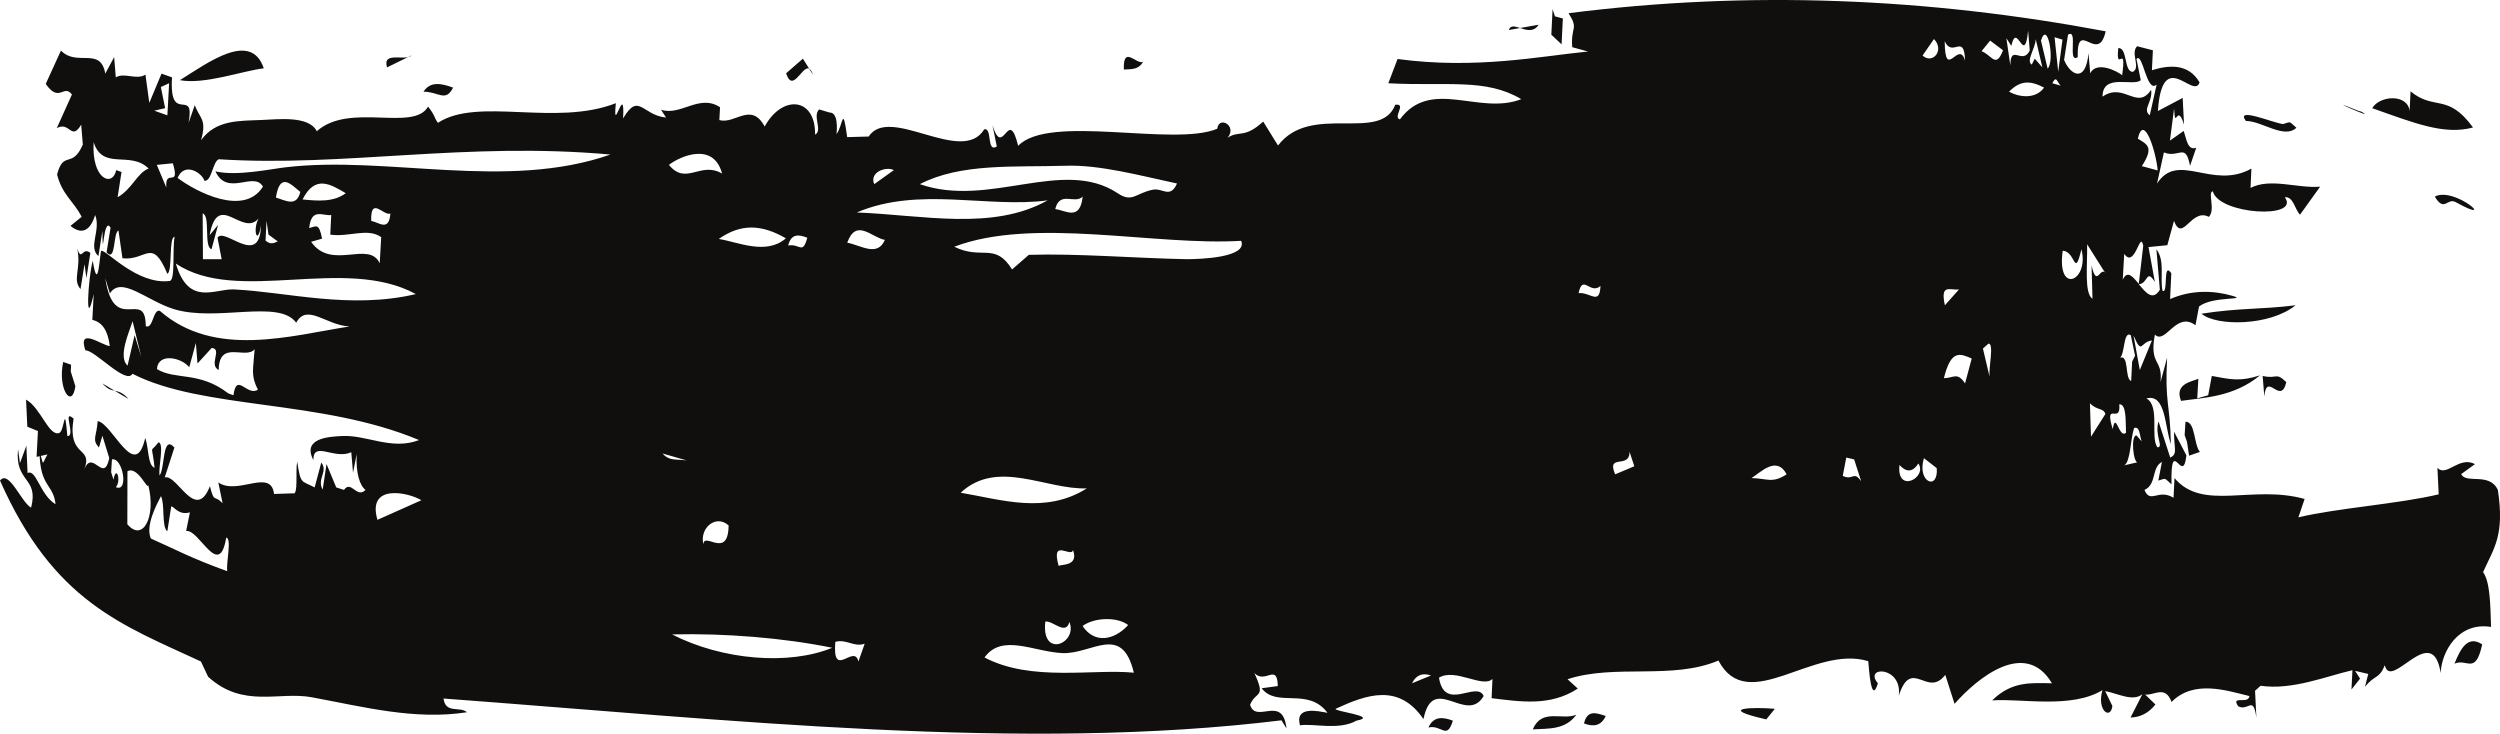 <svg viewBox="0 0 92 27" fill="none" xmlns="http://www.w3.org/2000/svg" preserveAspectRatio="none"><path d="M91.007 4.692c-.93-1.284-1.427-.608-2.298-1.33l-.035.722c-.076-.642-1.105-.573-1.376-.103 1.556.55 2.649.997 3.71.71Zm-88.39 8.73-.292-.102c-.213 1.008.331 1.753.449.893l-.169-.538.011-.252Zm7.09-10.908c-.47-1.397-2.056-.206-3.086.436.898.172 2.31-.344 3.086-.436Zm4.536-.034.914-.447c-.225.24-1.098-.172-.914.447Zm15.67.264-.366-.585-.618.538c.291.894.72-.755.985.047Zm51.481 11.091-.133.71-.402.116.04-.723c-.214.103-.896.172-.636.814.775-.115 1.927-.126 2.905-.94-.714.23-1.045.161-1.774.023ZM56.62.91l-1.096.195c.13-.413.773.332 1.096-.195ZM89.6 7.235c.358.596.456.023.776.207 1.591.882-.044-.596-.776-.207Zm-10.978 8.789c-.227 0-.109 1.054.051.985l-.5.115c.234-.126.225-.974.363-1.375.277-.092.173.527.367.596l-.28-.321Zm-.873-.23c-.331-1.088.311-.137.24-.916.264-.011.229.562.249 1.043-.26.252-.371-.825-.49-.126Zm-.78-6.027.035 1.227c-.311-.195-.182-1.238-.198-2.005l.73 1.156c-.234-.515-.358.55-.567-.378Zm-.02 6.303-.04-1.226c.284.275.493.16.57.39l-.53.836Zm-1.04-6.841c.48.011.42 1.054.688-.057.296 1.18-.922 1.695-.689.057Zm-.383-6.165c.204-.412.165.195.485.138l-.485-.138Zm-.173-.538-.245-1.032c.236-.778.52.745.245 1.032Zm-1.42.848c.41-.413.764-.424 1.289-.15-.311.436-.923.356-1.29.15Zm-.099-1.97.183.286c.205-.952.48.79.618-.562l.06.733c-.27.55-.711-.275-.714.55l-.147-1.008Zm-.913.48.316-.39.475.356c-.266.687-.402.183-.79.034Zm.296 11.986-.245-1.043.205-.183c.213 0 0 .859.04 1.226Zm-.903.24c-.289-.435-.422-.194-.778-.194.26-1.066.6-.906 1.023-.722l-.245.916Zm-.222-3.46-.52.584c-.18-.813.193-.538.52-.584ZM70.75 2.044l.42-.607c.406.424-.063.94-.42.607Zm.05 14.816.472.367c.069.848-.74.527-.472-.367Zm-.9.252c.225.241.462.31.696-.057.347.516-.81 1.135-.696.057Zm2.414-14.884c-.233-.791-.738.79-.749-.71.291.63.713-.333.75.71Zm2.6-.791.245 1.043-.28-.321-.11.218c-.225-.126.141-.607.146-.94Zm.694-.068.292.09-.158 1.181-.134-1.271Zm3.172 1.58-.158-.778c.234-.276.371 1.283.743.94l-.254 1.133c-.287-.229.116-.48.05-.94-.514.78-.999-.297-1.788.253-.002-.882 1.145-.355 1.407-.607Zm.623 3.324-.583-.16c.463-.711.185-.803-.147-1.01.218-.962.672.482.73 1.17Zm-.696 4.17c-.222-.263-.423-.515-.59-.148l.054-.952c.398.573.587-.905.7-.297l-.164 1.398Zm-.28 3.576c-.254-.08-.052-1.043-.45-.837.232-.034.14-1.031.436-.848l.158.756-.109.218-.035.71Zm.764-1.49-.446 1.088-.232-1.272c.327.745.232.241.678.184Zm-10.7 5.18c-.289-.402-.28-.012-.678-.196l.13-.675.29.068.258.802Zm-4.036-.116c.346-.217.929-.835 1.293-.137-.538.344-.698.15-1.293.137Zm-5.017-.137c-.331-.78.525-.183.531-.825l.174.527-.705.298Zm-1.345-6.669c.15-.722.423.07.805-.263-.031.733-.376.218-.805.263Zm-6.132 14.358c.158-.32.402-.39.702-.287l-.702.287ZM43.672 9.538c-1.847-.034-4.063-.217-5.812-.16l-.616.538c-.633-1.02-1.107-.332-2.127-.836 2.916-1.112 7.388-.023 10.558-.218.256.619-1.518.676-2.003.676Zm-7.441 14.656c.642-.894 1.813-.206 2.867-.16 1.091.045 2.19-1.112 2.627.721-1.494-.148-3.792.344-5.495-.561Zm2.236-1.318c.266-.057.755.527.886.012.323.779-1.04 1.374-.886-.012Zm.495-2.04c-.306-1.065.462-.286.525-.595.233.642-.52.504-.525.595Zm2.554 2.166c-.511.562-1.238.699-1.678.034.458-.332 1.3-.332 1.678-.034Zm-6.163-4.87c1.355-1.26 3.145-.103 4.643-.16-1.525.962-3.15.412-4.644.16Zm-4.175-9.2c.331-.917.891-.195 1.385-.104-.273.642-.885.195-1.385.103Zm.411 15.41c-.153-.675-.966.7-.85-.721.417-.115.677.206 1.081.068l-.23.654Zm-6.859-.996c1.951-.046 4.101.126 5.897.492-1.591.654-4.039.459-5.897-.492Zm1.007-6.268c-.667-.298-1.014 0-1.356-.39l1.356.39Zm.836-10.69c-.794-.47-1.325.458-1.956-.321.413-.321 1.642-.86 1.956.32Zm.24 12.948c-.016 1.271-.912.206-.927.698-.154-.595.458-1.123.927-.698ZM28.92 8.77c-.72.63-1.76.138-2.468.023.814-.573 1.581-.538 2.468-.023Zm.789-.022c-.178.642-.271.206-.705.286.118-.458.398-.4.705-.286Zm8.844-1.375c-2.022 1.134-4.599.538-7.024.446 2.288-.973 4.817-.148 7.024-.446ZM32.894 6.26l-.722.516c-.19-.436.429-.665.722-.516Zm6.949.974c-.1.905-.607.516-1.01.459.17-.688.72-.161 1.01-.459Zm-.636-1.134c1.258-.046 2.771.367 4.107.653-.26.573-.524.149-.898.23-.62.125-.753.492-1.289.125-2.014-1.329-4.73.562-7.277-.332 1.511-.78 3.465-.619 5.357-.676Zm-28.705.057c-.578.069-1.796.332-2.574.149.438.951 1.42-.023 1.748.562-.694 1.111-2.457.194-3.141-.321.264-.62.922-.16.984.103.272.046.305-.699.532-.79 4.58.297 9.089-.654 14.414-.173-3.847 1.34-8.217.023-11.963.47ZM13.89 19.13c-.396-1.352 1.147-1.008 1.618-.722l-1.618.722ZM11.134 7.34c.462-.918 1.024-.562 1.591-.23-.449.333-1.02.286-1.591.23Zm2.527.79c-.033-.94.471-.16.705-.275-.047.687-.43.32-.705.275Zm.367.596-.054.962c-.404-.86-1.776.287-2.525-.79l.403-.115c-.116-.607-.22-.447-.474-.39.078-.767.505-.435.811-.48l-.035.721c.671.104 1.371-.264 1.874.092ZM10.153 7.27c.15-.951.547-.493.898-.207-.137.573-.549.31-.898.207Zm.303 1.787c-.143-.47-.338.115-.685-.206l.038-.722.071.504.576.424ZM7.457 7.854c.296.08.031 1.226.327 1.318l.24-.894-.311.378c.307-1.673 1.202.092 1.805-.619-.234.413-.042 1.043.086.264-.04 1.57-1.351.034-1.6.447l.153.79h-.689l-.01-1.684Zm1.138 2.796c-.704-.023-1.656.63-2.125-.951 2.268 1.524 6.204-.31 8.833 1.123-2.422.573-4.752-.08-6.708-.172Zm-2.712.79c-.255-.08-.246.688-.52.562 0-1.432-1.173.367-1.489-1.765l.17.562c.413-.665 1.35.263 2.34.572 1.573.493 3.883-.377 4.516.505.396-.733 1.105.103 1.967.137-2.151.332-4.965 1.192-6.984-.573Zm2.708 3.106-.191-.07c-1.065-.824-1.947-.48-2.625-.893.042-.619.909-.424 1.189-.068l.244-.894.06.756.523-.573c.406.034-.125.619.257.813.016-1.134 1-.366 1.323-.767-.051.756-.149.962.12 1.49-.402.263-.785-.665-.9.206Zm-3.388-1.398-.249-.814-.26 1.123c-.36-.332.058-1.226.185-1.638l.324 1.33Zm.918-6.245-.35-.836.59-.058c.28.951-.3.15-.24.894Zm-.446-2.83.402-.092-.158-.779.305-.138-.065 1.18-.484-.172ZM8.36 21.02c-1.387-.505-1.854-.78-2.81-1.203-.207-.481.227-1.272.373-1.559.154.298.016 1.123.234 1.295l.144-.916c.087-.023.265.343.687.217l-.138.688c.47-.092 1.22 1.822 1.474.24.209.035 0 .883.036 1.238Zm-3.674-1.73.004-1.948c.387-.207.745.733.765.504.3 1.18-.205 2.12-.77 1.444Zm-.423-1.364c.207-.218.018-.848-.087-.275l-.086-.275.029-.47c.398-.092.633 1.238.144 1.02Zm.065-10.668.144-.928-.196-.069c-.133.642-.915.344-.83-1.031.333 1.066 1.346.298 2.024.974-.418.15-.607.756-1.142 1.054ZM91.92 18.03c-.305-.665-1.178-.206-1.347-.584l.507-.367c-.594-.31-1.047.493-1.383.137l.047.975c-1.474.355-3.739.504-5.164.848l.23-.677c-1.932-.538-3.744.47-4.788-.768l-.036.723c-.571-.344-.851.24-1.07-.287.459-.206.25-.825.643-1.031l-.133.687c.307-.091.198-.114.485.138-.036-1.88.422.103.548-1.066l-.453-.87c-.015.607.153.813-.142.95l-.43-1.329c-.157.516.21.963-.044.951-.266-.378.107-1.524-.404-1.798.716-.184.669 1.008.902 1.684-.028-1.513-.229-1.49-.138-3.186l-.244.905c.093-.882-.422-.595-.207-1.752.392.389.78-.883 1.494-.344l.131-.688c.49-.4 1.871-.218 1.207-.4-.64-.184-1.467-.23-2.272.125l.045-.951c-.325-.47-.1.802-.325.642-.097-.482.1-1.1-.224-1.524l.127 1.49c-.265.435-.532.09-.776-.207.342 0 .271-.596.593-.08l-.235-1.284.693-.068.245-.894c.32.825.63-.493 1.284-.149.256-.264-.06-.917.147-.94.216.86 3.248 1.032 2.647.218.316-.034.363.436.56.642l.74-1.031c-.837.068-1.826-.333-2.56.045l.031-.71c-1.438.802-2.703-.653-3.472.55l.252-1.146c.56.23.793-.39.962.493l.229-.665c-.32.115-.36-.32-.462-.619l-.507.356.153-1.18c.047.859.107-.253.367.595l-.051-.985-.912.481c.163-2.394 1.316-.39 1.534-1.054-.422-.722-1.162-.63-1.754-.447l.036-.733-.58-.15c-.256.253.137.768-.147.94-.349.035-.196-.905-.547-.87-.098.974.316-.253.143.996-.183-.149-.943-.538-1.176-.069l-.062-.744c-.103 1.123-.667.813-.899.252l.145-.928c.387-.252-.036 1.077.356.825-.031-1.467.753.298 1.029-.951C70.959-.075 64.395-.362 57.722.486c.387.607.076.47.136 1.25l.582.16c-1.754.171-4.125.664-7.01.275l-.34.893c2.167.115 3.582-.195 4.894.585-1.563.607-3.32-.802-4.468.744-.273-.08.265-.595-.17-.538-.548 1.42-3.102-.092-4.315 1.5l-.545-.881c-.705.641-.873.309-1.311.595.369-.435-.32-.825-.38-.332-1.592.677-6.19-.561-7.327.63-.366-1.5-.546.516-.944-.756l.158.78c-.387.24-.156-.711-.463-.631-.815 1.34-3.48-.917-4.252.264l-.791.022c-.171-1.248-.151-.423-.391-.114.046-.516-.04-.79-.252-.79l-.39-.115c-.254.252.141.767-.147.928.015-1.398-1.225-1.467-1.856-.298-.5-.928-1.096-.069-1.668-.24l.025-.47c-.76-.505-1.442.332-2.171.091l.184.287c-.876-.08-1.005-.951-1.58.034.075-1.432-.394.734-.267-.561-2.236.87-5.075-.241-6.548.722-.14-.184-.102-.276-.362-.596-.54.94-2.892-.172-4.095.905-.295-.585-1.442-.436-2.05-.413-.808.035-1.67-.01-2.21.745.224-.79-.052-.79-.23-1.294l-.229.653c.25-1.364-.72.125-.609-1.673l-.386-.138-.45 1.077-.142-1.042c-.31.217-.784-.092-1.091.103l-.06-.745-.327.607c-.173-1.008-1.049-.24-1.631-.848l-.56 1.226c.5.722.658-.011.964.39L2.09 4.714c.48-.263.532.493.898-.126l.06.734c-.395.905-.713.194-.947 1.1.183.744.623.997.903 1.558l-.41.332c.317.264.69.31.908-.4.22.56-.27 1.18.12 1.512l.146-.928c.02 1.34.027-.596.3-.115l-.146.905c.351.39.233-.733.438-.802l.146 1.02c.878.103 1.087-.79 1.652.573.2-.103.042-1.34.267-1.364-.087.481.035 1.616-.185 1.627-1.191.15-2.325-1.146-2.511-1.111-.058 0-.107 1.673-.316.367-.174.63-.287 2.681.035 1.226l-.05.95c.35.081.57.368.642.963-.272-.011-1.198-.733-.898.16.33-.033 1.498 1.284 1.733.86 2.599 1.33 6.949.928 10.547 2.44-1.02.39-1.938-.206-2.856-.148-.467.023-1.458.08-1.034.882-.006-.722.77 0 1.396-.287l.063.757.135-.688c-.035.71.118 1.169.327 1.318-.331.332-.529-.378-.794 0l-.286-.092-.356-.86-.142.94c-.225-.389.209-.664-.051-.996l-.245.916c-.495-.263-.511-.091-.642-.95-.07.32.05 1.271-.158 1.168l-.694.023c-.113-.963-1.346.069-2.051-.424l.158.768c-.325-.344-.3.023-.467-.63-.527 1.352-1.214-.47-1.663-.321l.356-1.1c-.453-.516-.34.79-.55 1.03-.035-.354.179-1.179-.035-1.225-.335.447-.244-.011-.144.94-.26-.092-.213-.757-.345-1.1-.369 1.638-1.2-.528-1.749-.62-.042.585-.22.677.047.975l.126-.436.254.825c-.202.963-.611-.343-.916.401.325-.859-.633-.389-.398-1.856-.442-.39.102.665-.229.642-.113-1.284-.097-.195-.295-.115-.383.15-.683-.928-1.225-1.226l.047.997.39.16-.05.951.4-.091c-.227.401-.118.436-.291-.104.013 1.318.509 1.18.59 1.937-.577-.343-.713-1.317-1.03-1.146l-.045-1.008-.236.642-.07-.516c-.127 1.25.775 1.02.48 2.154-.367-.206-.816-1.41-1.143-.997 1.972 4.457 4.481 5.306 7.393 6.658l.264.561c1.294 1.18 2.614.527 3.823.757 1.912.355 3.788.847 5.704.55-.256-.23-.79.068-.863-.505 10.645.791 21.274 1.971 30.836.802l.185.299c-.138-1.273-1.123-.15-1.34-.872.22-.527.595-.217.157-1.168.398.424.843-.39.863.48l-.594.081c.558.734 1.71-.057 2.423.905-.358-.068-1.21-.263-1.013.459.482-.08 1.442.195 2.078-.172.856-.16-.863-.344-.765-.436 1.143-.527 2.32-.95 3.232.379.351-1.73 1.585.229 2.214-.849-.247-.584-1.443.608-1.643-.675.596-.367 1.62.4 1.968.045l-.032.71c1.067.127 2.154.31 3.172-.354l-.378-.344c1.739-.573 3.855.034 5.553-.688 1.086 2.051 3.485-.595 5.514.023.031.332.11 1.616.354.814-.543-.642.911-.642.769.458.469-1.444 1.049.103 1.711-.768l.342 1.066c.847-.962 2.61-2.395 3.584-.756-.78-.012-1.479-.08-2.201.63 1.06-.08 2.914.32 4.06-.378-.221.745.299 1.111.365.584l-.266-.55c.476.092 1.02.401 1.371.115l-.438.86c.358-.012.667-.161.916-.482l-.38-.367c.311.058.742-.366.974.276.824-.837 2.049-.413 2.865-.218-.023.32-.705-.046-.41.378.379.194.547-.424.667.412l-.049-.985.205-.184c1.156.172 2.43-.355 3.379-.573l-.036.711.316-.4-.183-.287.485.114-.12.47c.364-.447.522-.275.729-.79.231.973 1.75-1.662 2.056.286.031-.791.651-1.89 1.854-1.696-.025-.814-.034-1.662-.294-2.017.411-.905.794-1.352.545-3.025ZM4.73 14.683c-.418-.47-.576-.137-.963-.573l.963.573Zm47.838 12.089c.484-.115.673.481.897-.252-.369-.138-.709-.172-.898.252Zm3.838.069c.587-.035 1.194.023 1.605-.539-.52.218-1.27-.252-1.605.538Zm1.885-.218c.338.126.627.103.8-.275-.327-.103-.676-.252-.8.275ZM2.963 10.638l.147-.916.07.515.145-.928c-.298-.252-.318.344-.48-.16.151.767-.193 1.123.118 1.49Zm62.036 15.836.316-.39c-.82-.068-2.174-.034-.316.39Zm25.326-2.051c.465-.206.771.436 1.02-.71-.524-.344-.791.137-1.02.71ZM16.675 3.225c-.438-.16-.836-.241-1.091.149.564 0 .81.4 1.09-.15Zm63.883 13.544.398-.138c-.229-.275-.162-1.123-.531-1.111l-.03.493.088.252.075.504Zm2.708-2.934.06.756c.09-.95.602.356.81-.527-.401-.39-.321-.103-.87-.229ZM41.358 2.56c.258-.023.536.023.707-.286-.233.126-.742-.642-.707.286Zm39.654 8.983c.544.47 2.518.46 3.465-.309-1.294.16-2.047.092-3.465.31ZM57.513.681l-.291-.08-.087-.264-.046.94.377.355.047-.95Zm26.995 4.022c-.29-.252-.182-.23-.489-.138-.362-.034-1.774-.653-1.371-.114.591 0 1.407.676 1.86.252Zm2.387-.596-.093-.023c-1.62-.665.787.412.093.023Z" fill="#100F0D"/></svg>